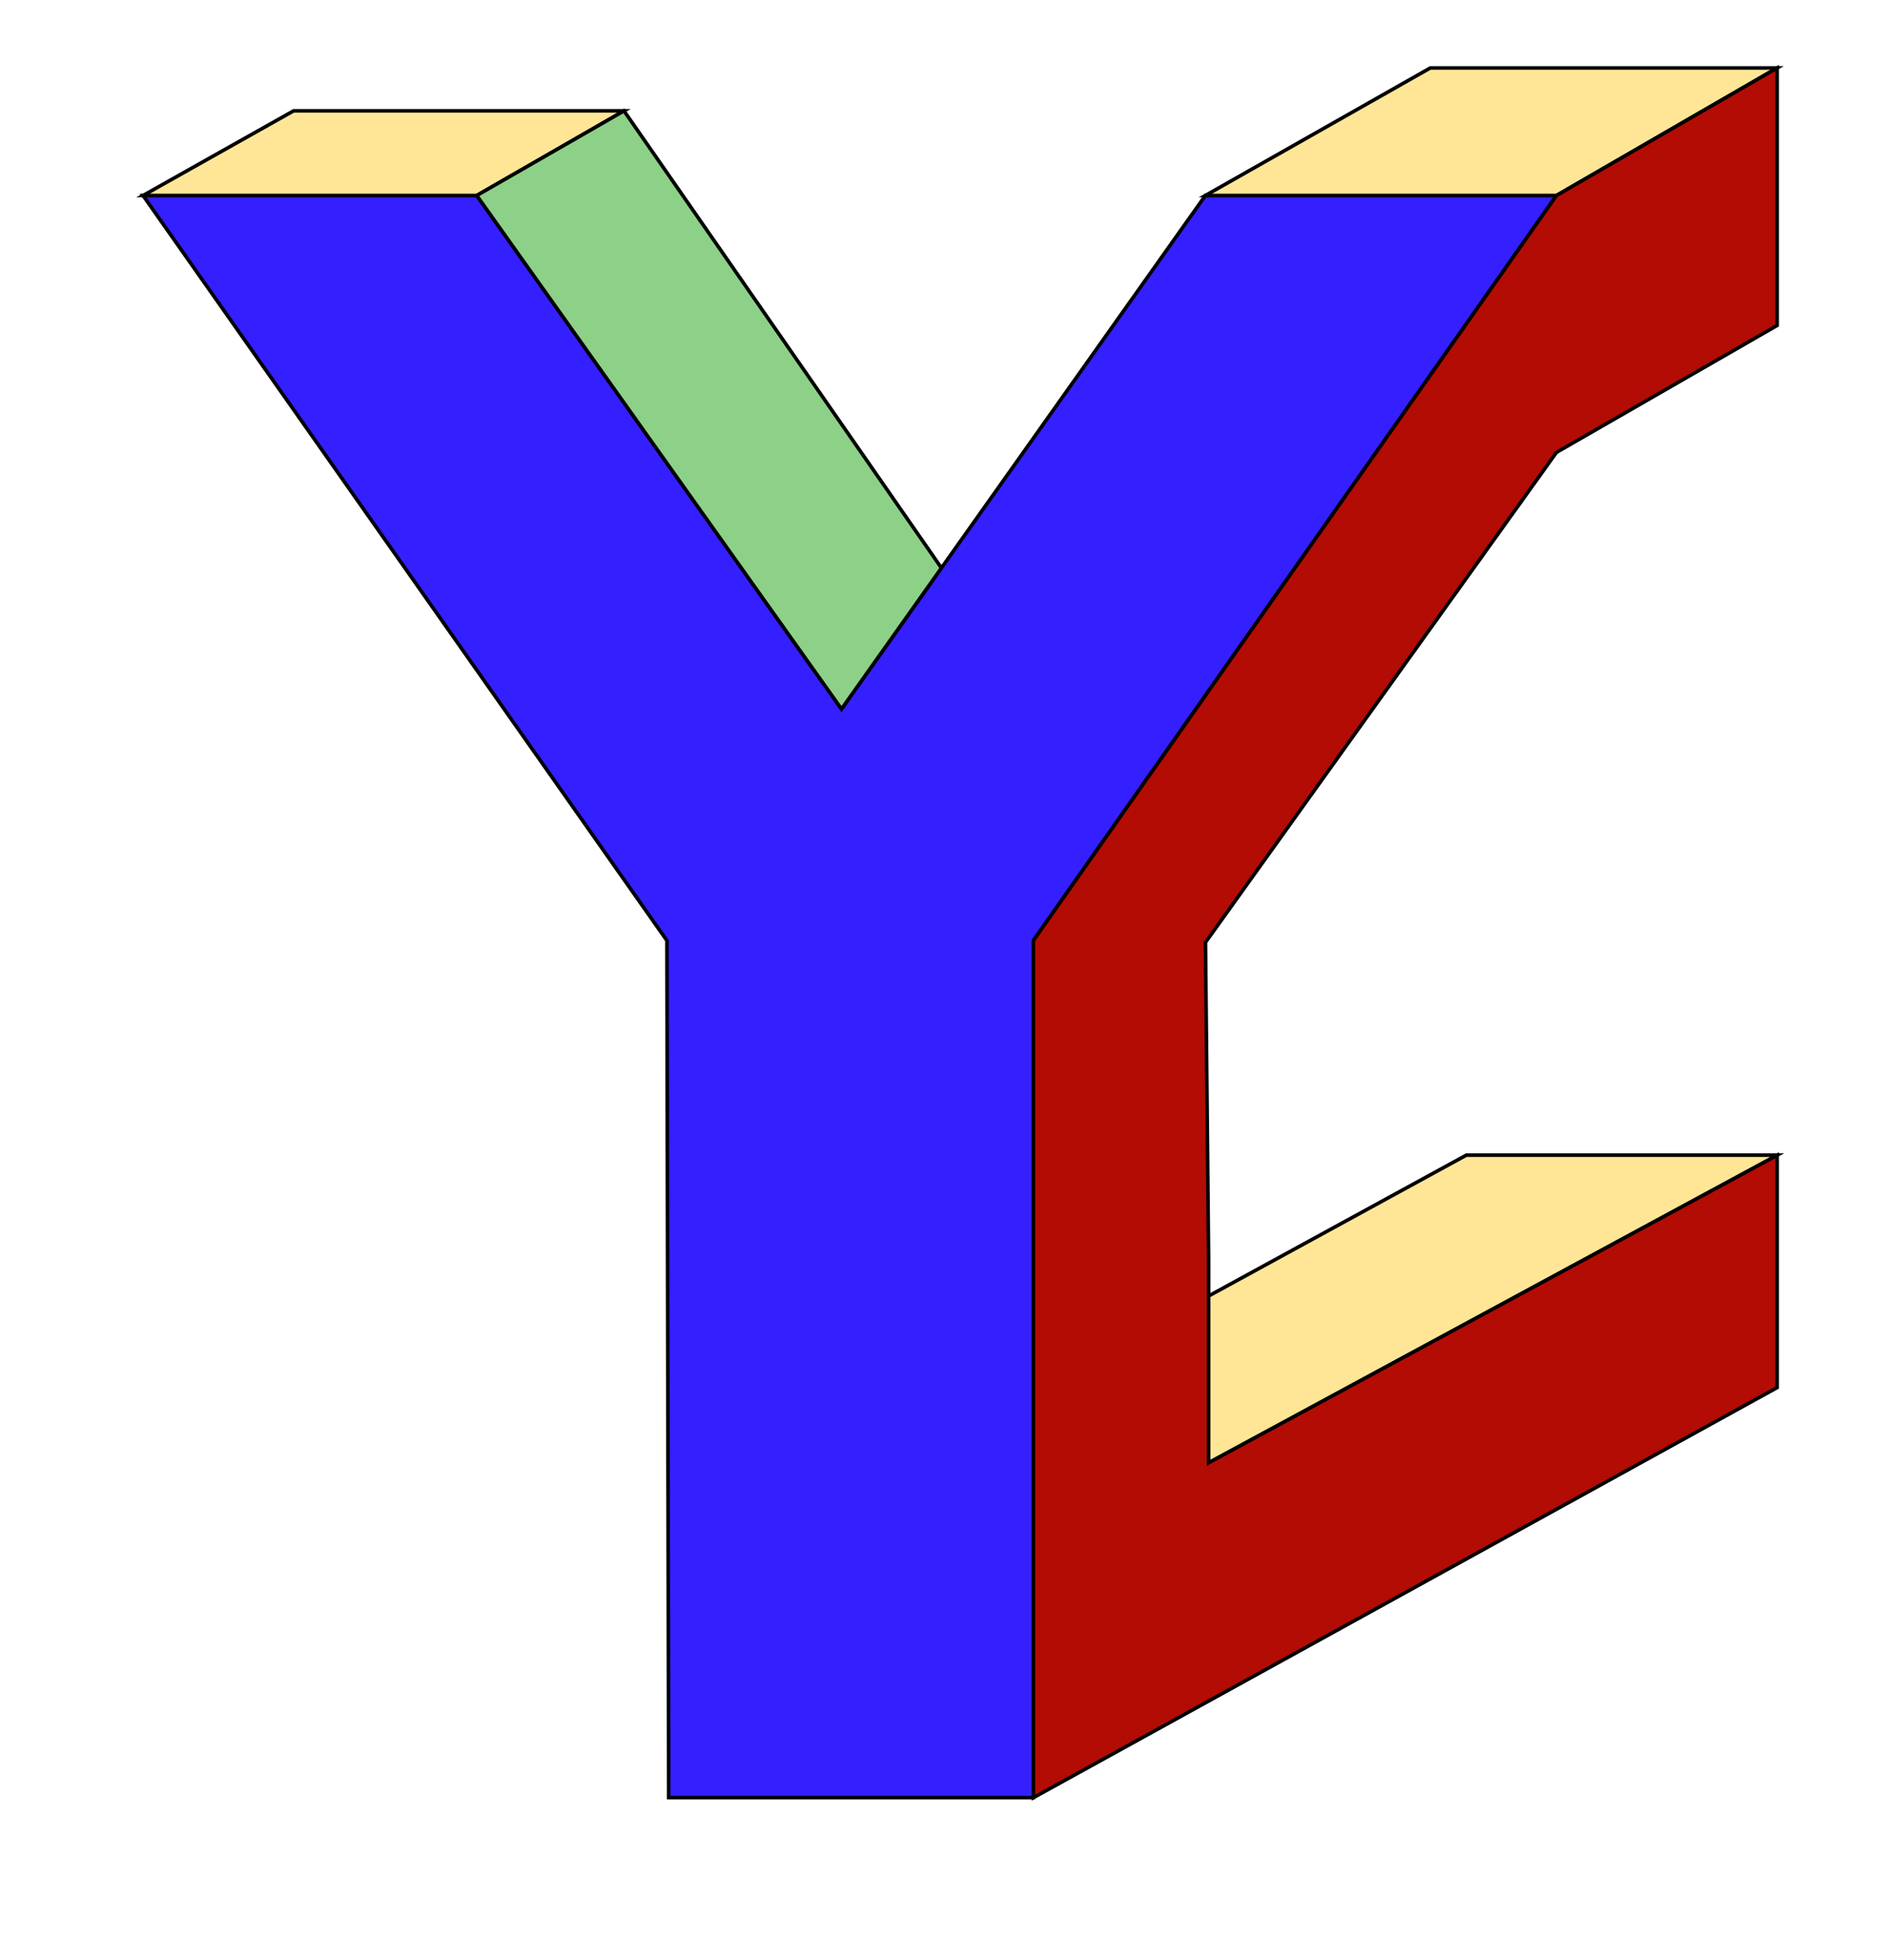 <?xml version="1.0" encoding="utf-8"?>
<!-- Generator: Adobe Illustrator 15.1.0, SVG Export Plug-In . SVG Version: 6.00 Build 0)  -->
<!DOCTYPE svg PUBLIC "-//W3C//DTD SVG 1.1//EN" "http://www.w3.org/Graphics/SVG/1.1/DTD/svg11.dtd">
<svg version="1.1" id="Layer_1" xmlns="http://www.w3.org/2000/svg" xmlns:xlink="http://www.w3.org/1999/xlink" x="0px" y="0px"
	 width="264px" height="274px" viewBox="0 0 264 274" enable-background="new 0 0 264 274" xml:space="preserve">
<g id="Layer_2">
	<polygon fill="#341FFF" stroke="#000000" stroke-width="0.5" stroke-miterlimit="10" points="20,27.333 66.667,27.333 
		117.667,99.126 168.549,27.333 217.641,27.333 144.5,131.5 144.5,251.334 93.5,251.334 93.25,131.5 	"/>
</g>
<g id="Layer_3">
	<polygon fill="#FFE697" stroke="#000000" stroke-width="0.5" stroke-miterlimit="10" points="41.047,15.5 20,27.333 66.667,27.333 
		87.253,15.5 	"/>
	<polygon fill="#FFE697" stroke="#000000" stroke-width="0.5" stroke-miterlimit="10" points="200,9.5 168.549,27.333 
		217.641,27.333 248.5,9.5 	"/>
</g>
<g id="Layer_4">
	<polygon fill="#8DD188" stroke="#000000" stroke-width="0.5" stroke-miterlimit="10" points="87.253,15.5 131.64,79.41 
		117.667,99.126 66.667,27.333 	"/>
</g>
<g id="Layer_5">
	<polygon fill="#B30C04" stroke="#000000" stroke-width="0.5" stroke-miterlimit="10" points="248.5,45.5 217.641,63.25 
		168.563,131.754 169,176 169,204.5 248.5,161.5 248.5,194 144.5,251.334 144.5,131.5 217.641,27.333 248.5,9.5 	"/>
</g>
<g id="Layer_6">
	<polygon fill="#FFE697" stroke="#000000" stroke-width="0.5" stroke-miterlimit="10" points="205.042,161.5 169,181.197 169,204.5 
		248.5,161.5 	"/>
</g>
<path fill="#8C7B9C" stroke="#000000" stroke-width="0.5" stroke-miterlimit="10" d="M-88.016,87.57"/>
</svg>

